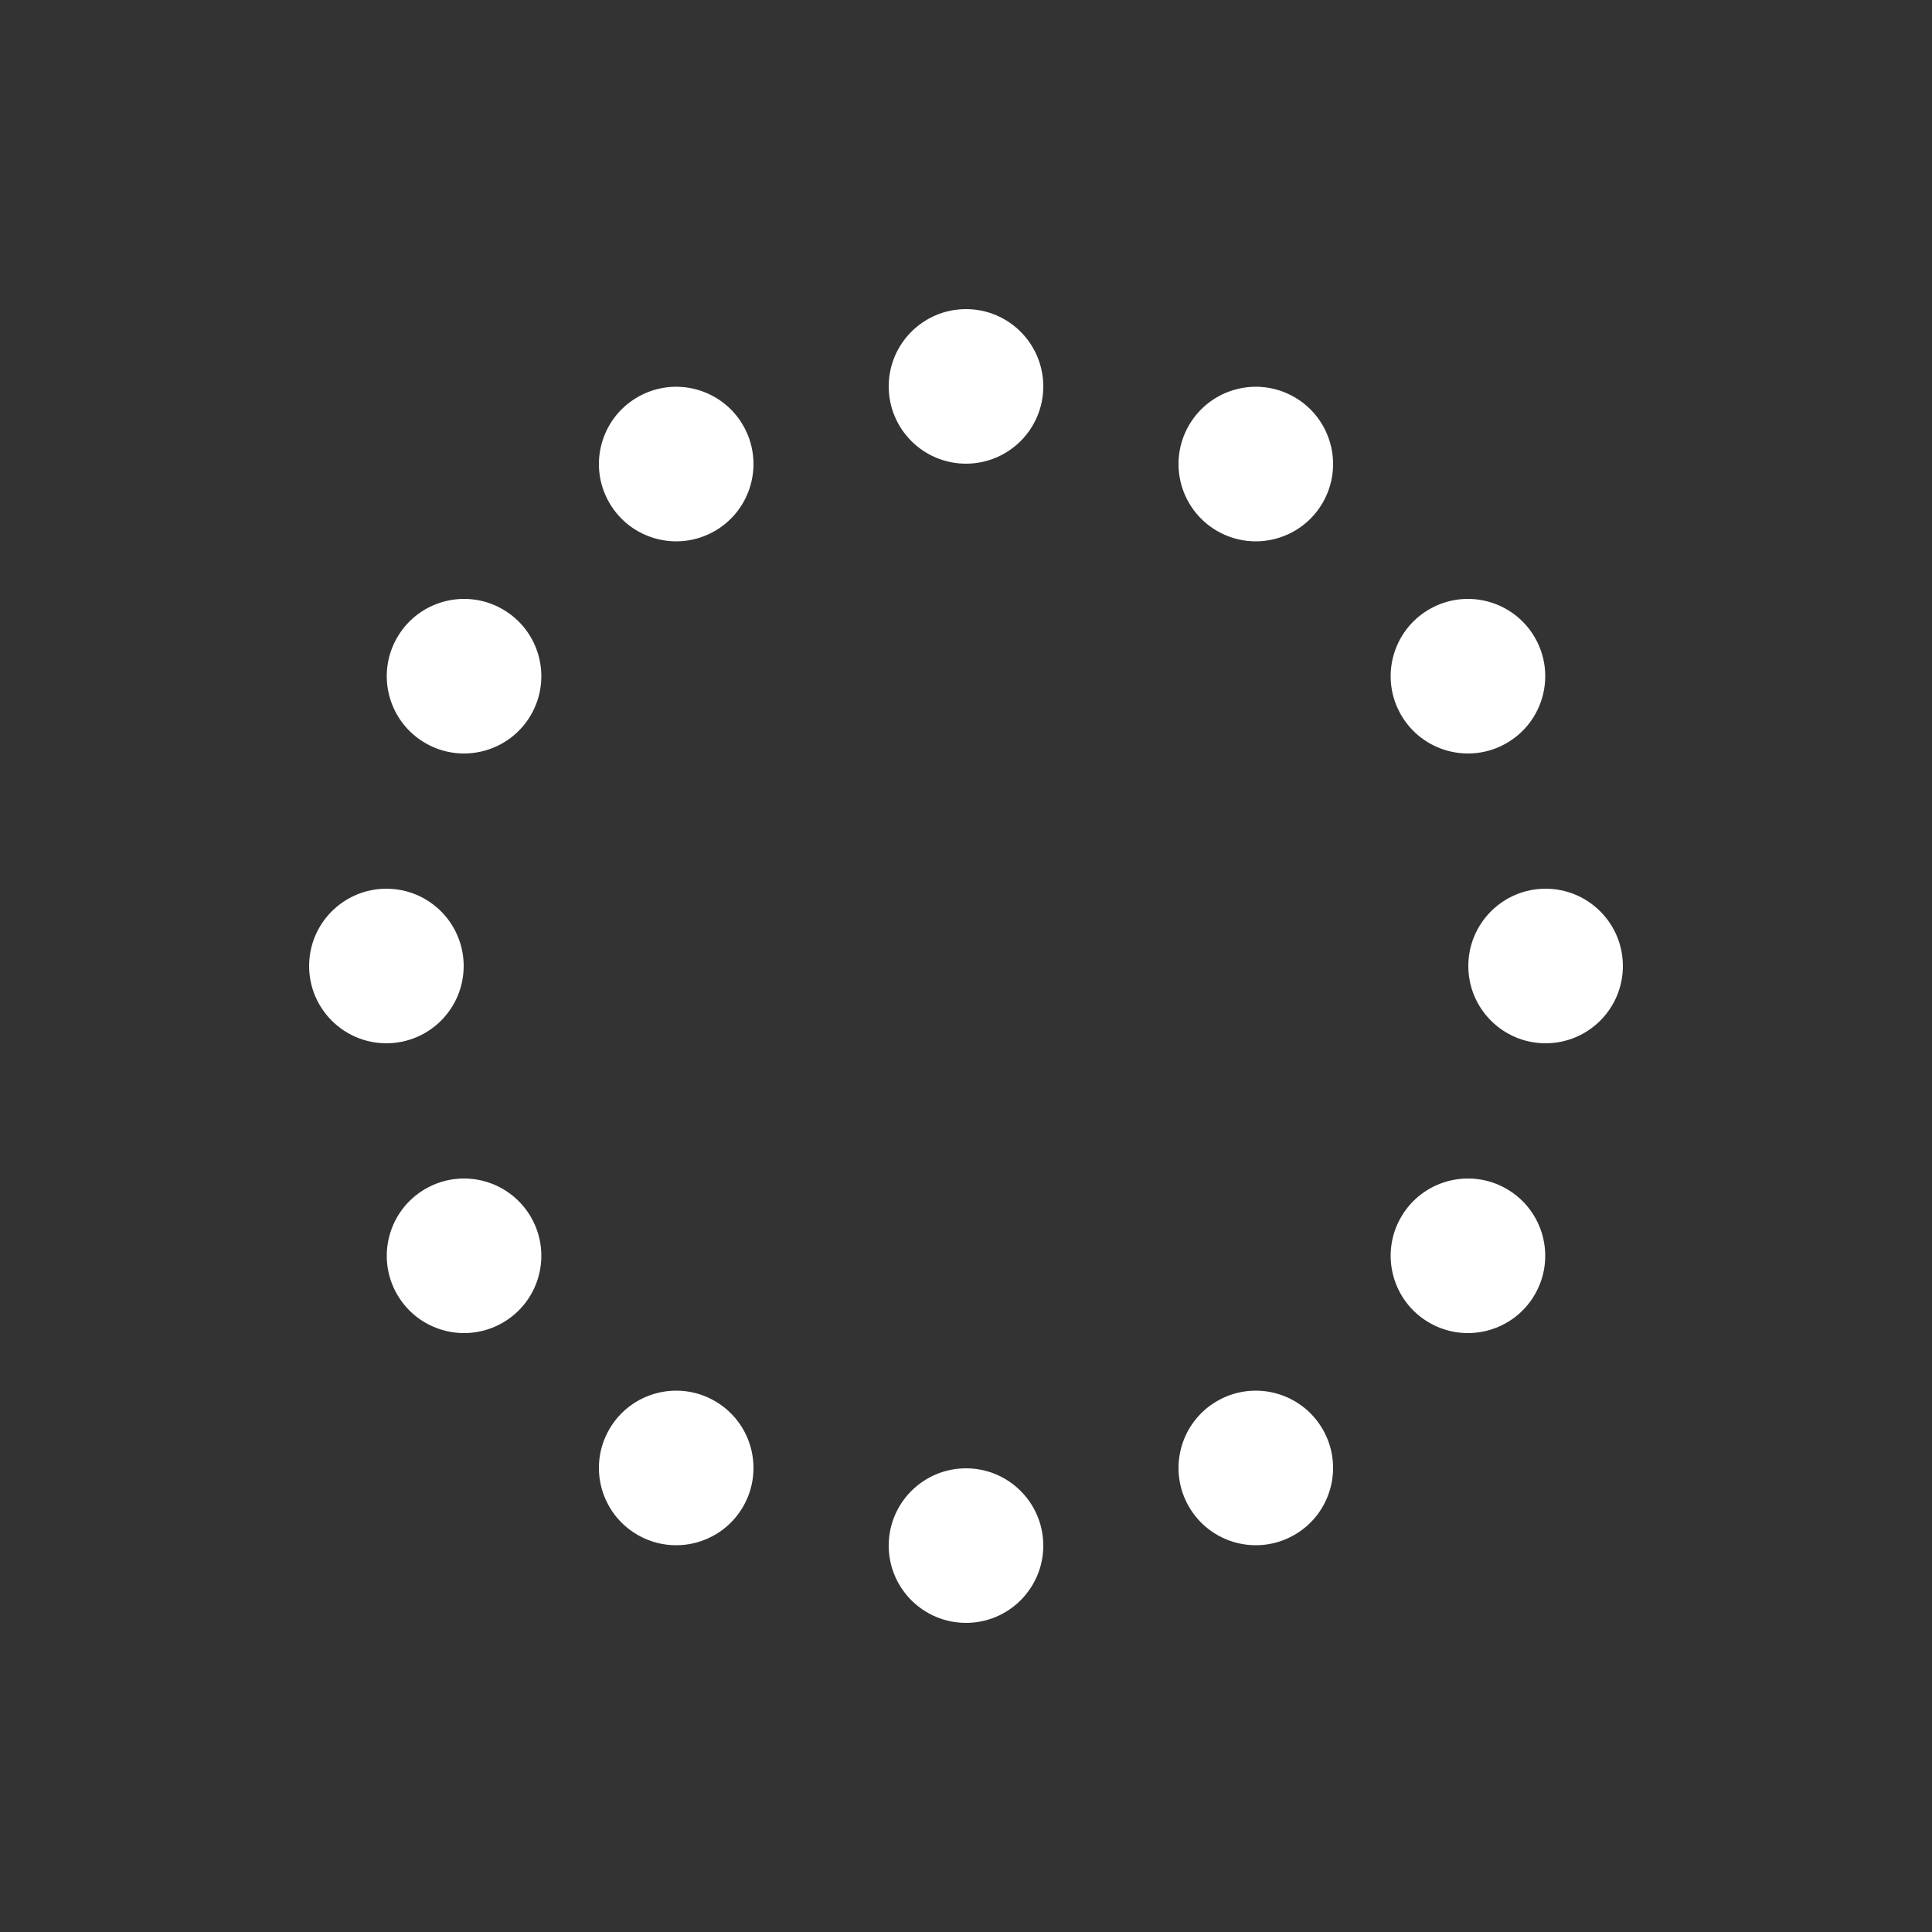 <svg xmlns="http://www.w3.org/2000/svg" width="100" height="100" viewBox="0 0 100 100"
  overflow="visible" fill="#ffffff" stroke="none">
  <rect x="0" y="0" width="100" height="100" fill="#333333" stroke="none"/>
  <defs>
    <circle id="loader" r="4" cx="50" cy="50" transform="translate(0 -30)" />
  </defs>
  <use href="#loader" transform="rotate(30 50 50)">
    <animate attributeName="opacity" values="0;1;0" dur="1s" begin="0.08s" repeatCount="indefinite"></animate>
    <animateTransform attributeName="transform" type="translate" additive="sum" dur="1s"
      begin="0.08s" repeatCount="indefinite" from="0" to="1.2"></animateTransform>
  </use>
  <use href="#loader" transform="rotate(60 50 50)">
    <animate attributeName="opacity" values="0;1;0" dur="1s" begin="0.17s" repeatCount="indefinite"></animate>
    <animateTransform attributeName="transform" type="translate" additive="sum" dur="1s"
      begin="0.17s" repeatCount="indefinite" from="0" to="1.2"></animateTransform>
  </use>
  <use href="#loader" transform="rotate(90 50 50)">
    <animate attributeName="opacity" values="0;1;0" dur="1s" begin="0.25s" repeatCount="indefinite"></animate>
    <animateTransform attributeName="transform" type="translate" additive="sum" dur="1s"
      begin="0.25s" repeatCount="indefinite" from="0" to="1.2"></animateTransform>
  </use>
  <use href="#loader" transform="rotate(120 50 50)">
    <animate attributeName="opacity" values="0;1;0" dur="1s" begin="0.33s" repeatCount="indefinite"></animate>
    <animateTransform attributeName="transform" type="translate" additive="sum" dur="1s"
      begin="0.33s" repeatCount="indefinite" from="0" to="1.2"></animateTransform>
  </use>
  <use href="#loader" transform="rotate(150 50 50)">
    <animate attributeName="opacity" values="0;1;0" dur="1s" begin="0.42s" repeatCount="indefinite"></animate>
    <animateTransform attributeName="transform" type="translate" additive="sum" dur="1s"
      begin="0.42s" repeatCount="indefinite" from="0" to="1.2"></animateTransform>
  </use>
  <use href="#loader" transform="rotate(180 50 50)">
    <animate attributeName="opacity" values="0;1;0" dur="1s" begin="0.50s" repeatCount="indefinite"></animate>
    <animateTransform attributeName="transform" type="translate" additive="sum" dur="1s"
      begin="0.50s" repeatCount="indefinite" from="0" to="1.2"></animateTransform>
  </use>
  <use href="#loader" transform="rotate(210 50 50)">
    <animate attributeName="opacity" values="0;1;0" dur="1s" begin="0.58s" repeatCount="indefinite"></animate>
    <animateTransform attributeName="transform" type="translate" additive="sum" dur="1s"
      begin="0.58s" repeatCount="indefinite" from="0" to="1.2"></animateTransform>
  </use>
  <use href="#loader" transform="rotate(240 50 50)">
    <animate attributeName="opacity" values="0;1;0" dur="1s" begin="0.67s" repeatCount="indefinite"></animate>
    <animateTransform attributeName="transform" type="translate" additive="sum" dur="1s"
      begin="0.67s" repeatCount="indefinite" from="0" to="1.2"></animateTransform>
  </use>
  <use href="#loader" transform="rotate(270 50 50)">
    <animate attributeName="opacity" values="0;1;0" dur="1s" begin="0.75s" repeatCount="indefinite"></animate>
    <animateTransform attributeName="transform" type="translate" additive="sum" dur="1s"
      begin="0.75s" repeatCount="indefinite" from="0" to="1.2"></animateTransform>
  </use>
  <use href="#loader" transform="rotate(300 50 50)">
    <animate attributeName="opacity" values="0;1;0" dur="1s" begin="0.83s" repeatCount="indefinite"></animate>
    <animateTransform attributeName="transform" type="translate" additive="sum" dur="1s"
      begin="0.83s" repeatCount="indefinite" from="0" to="1.2"></animateTransform>
  </use>
  <use href="#loader" transform="rotate(330 50 50)">
    <animate attributeName="opacity" values="0;1;0" dur="1s" begin="0.92s" repeatCount="indefinite"></animate>
    <animateTransform attributeName="transform" type="translate" additive="sum" dur="1s"
      begin="0.92s" repeatCount="indefinite" from="0" to="1.2"></animateTransform>
  </use>
  <use href="#loader" transform="rotate(360 50 50)">
    <animate attributeName="opacity" values="0;1;0" dur="1s" begin="1.00s" repeatCount="indefinite"></animate>
    <animateTransform attributeName="transform" type="translate" additive="sum" dur="1s"
      begin="1.00s" repeatCount="indefinite" from="0" to="1.2"></animateTransform>
  </use>
</svg>